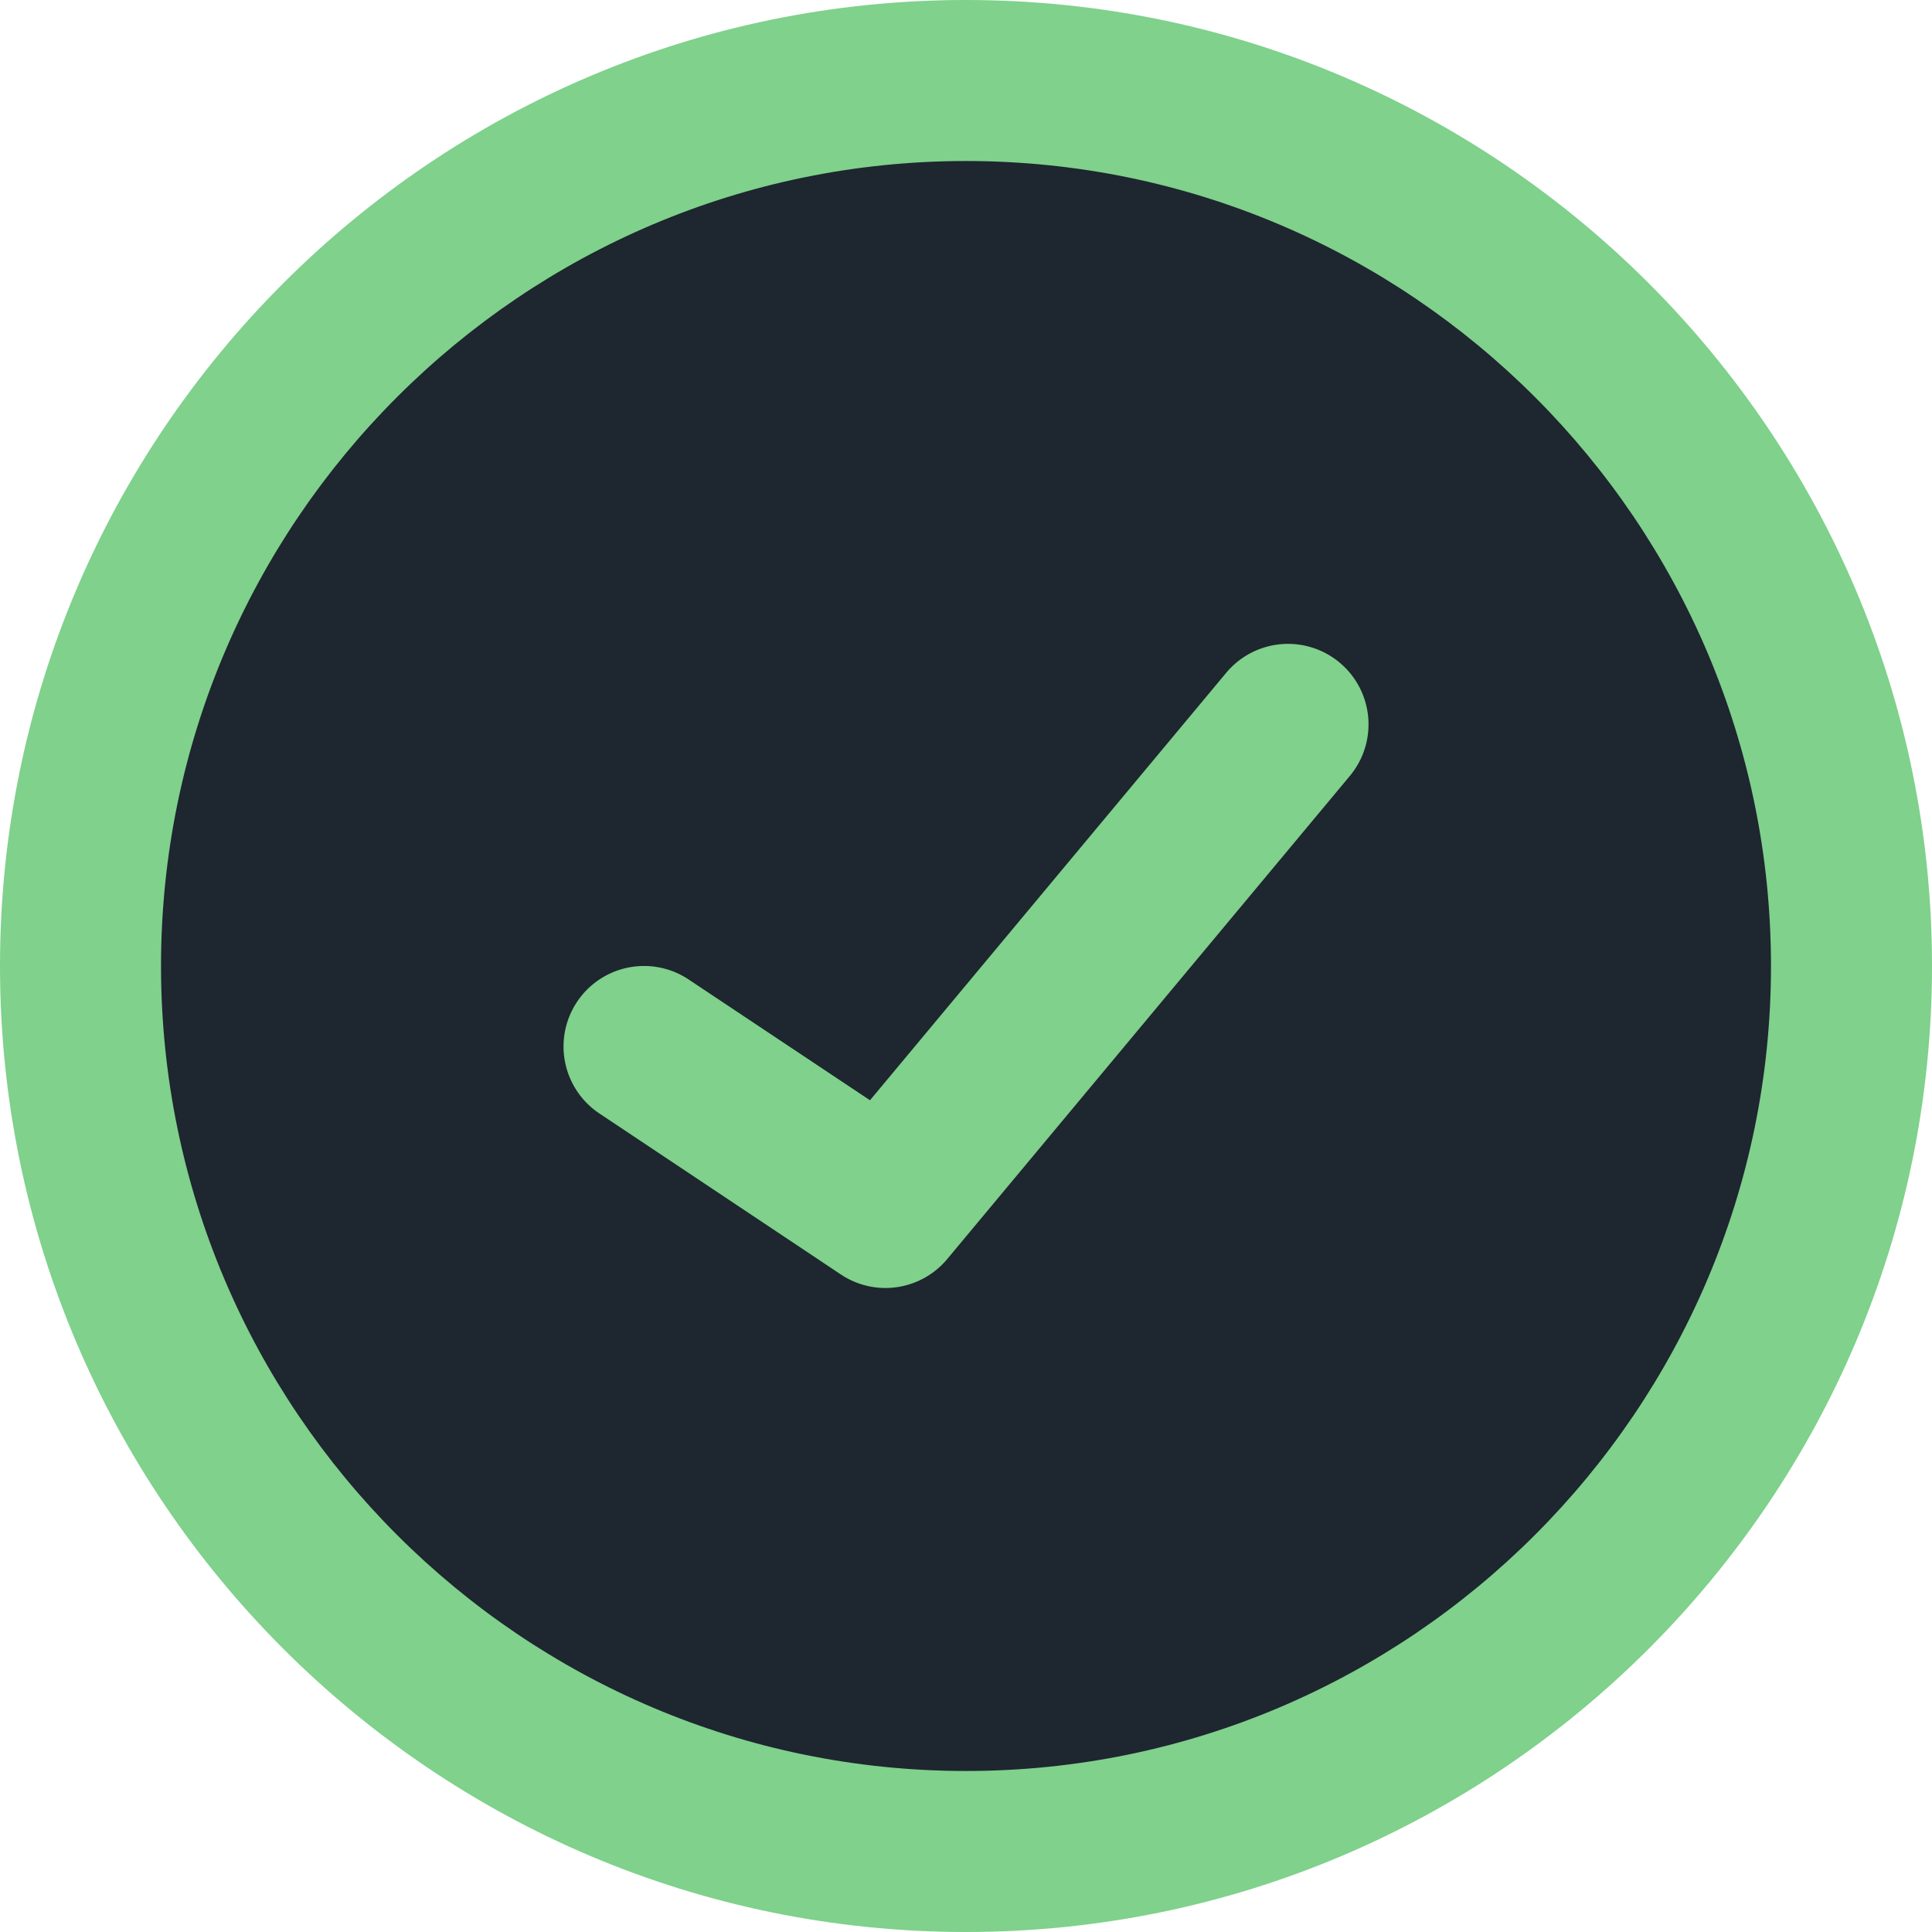 <?xml version="1.0" encoding="UTF-8" standalone="no"?> <svg id="Layer_1" data-name="Layer 1" xmlns="http://www.w3.org/2000/svg" viewBox="0 0 512 512"><defs><style>.cls-1{fill:#1e262f;}.cls-2{fill:#7fd18c;}</style></defs><title>check-filled</title><circle class="cls-1" cx="256" cy="256" r="234.67"/><path class="cls-2" d="M256,512C114.84,512,0,397.16,0,256S114.84,0,256,0,512,114.84,512,256,397.16,512,256,512Zm0-469.33C138.37,42.67,42.67,138.37,42.67,256S138.37,469.33,256,469.33,469.33,373.63,469.33,256,373.63,42.67,256,42.67Z"/><path class="cls-2" d="M234.66,341.33a21.24,21.24,0,0,1-11.82-3.58l-64-42.67a21.33,21.33,0,0,1,23.67-35.5l48.05,32,94.39-113.27a21.33,21.33,0,0,1,32.78,27.31l-106.67,128A21.31,21.31,0,0,1,234.66,341.33Z"/></svg>